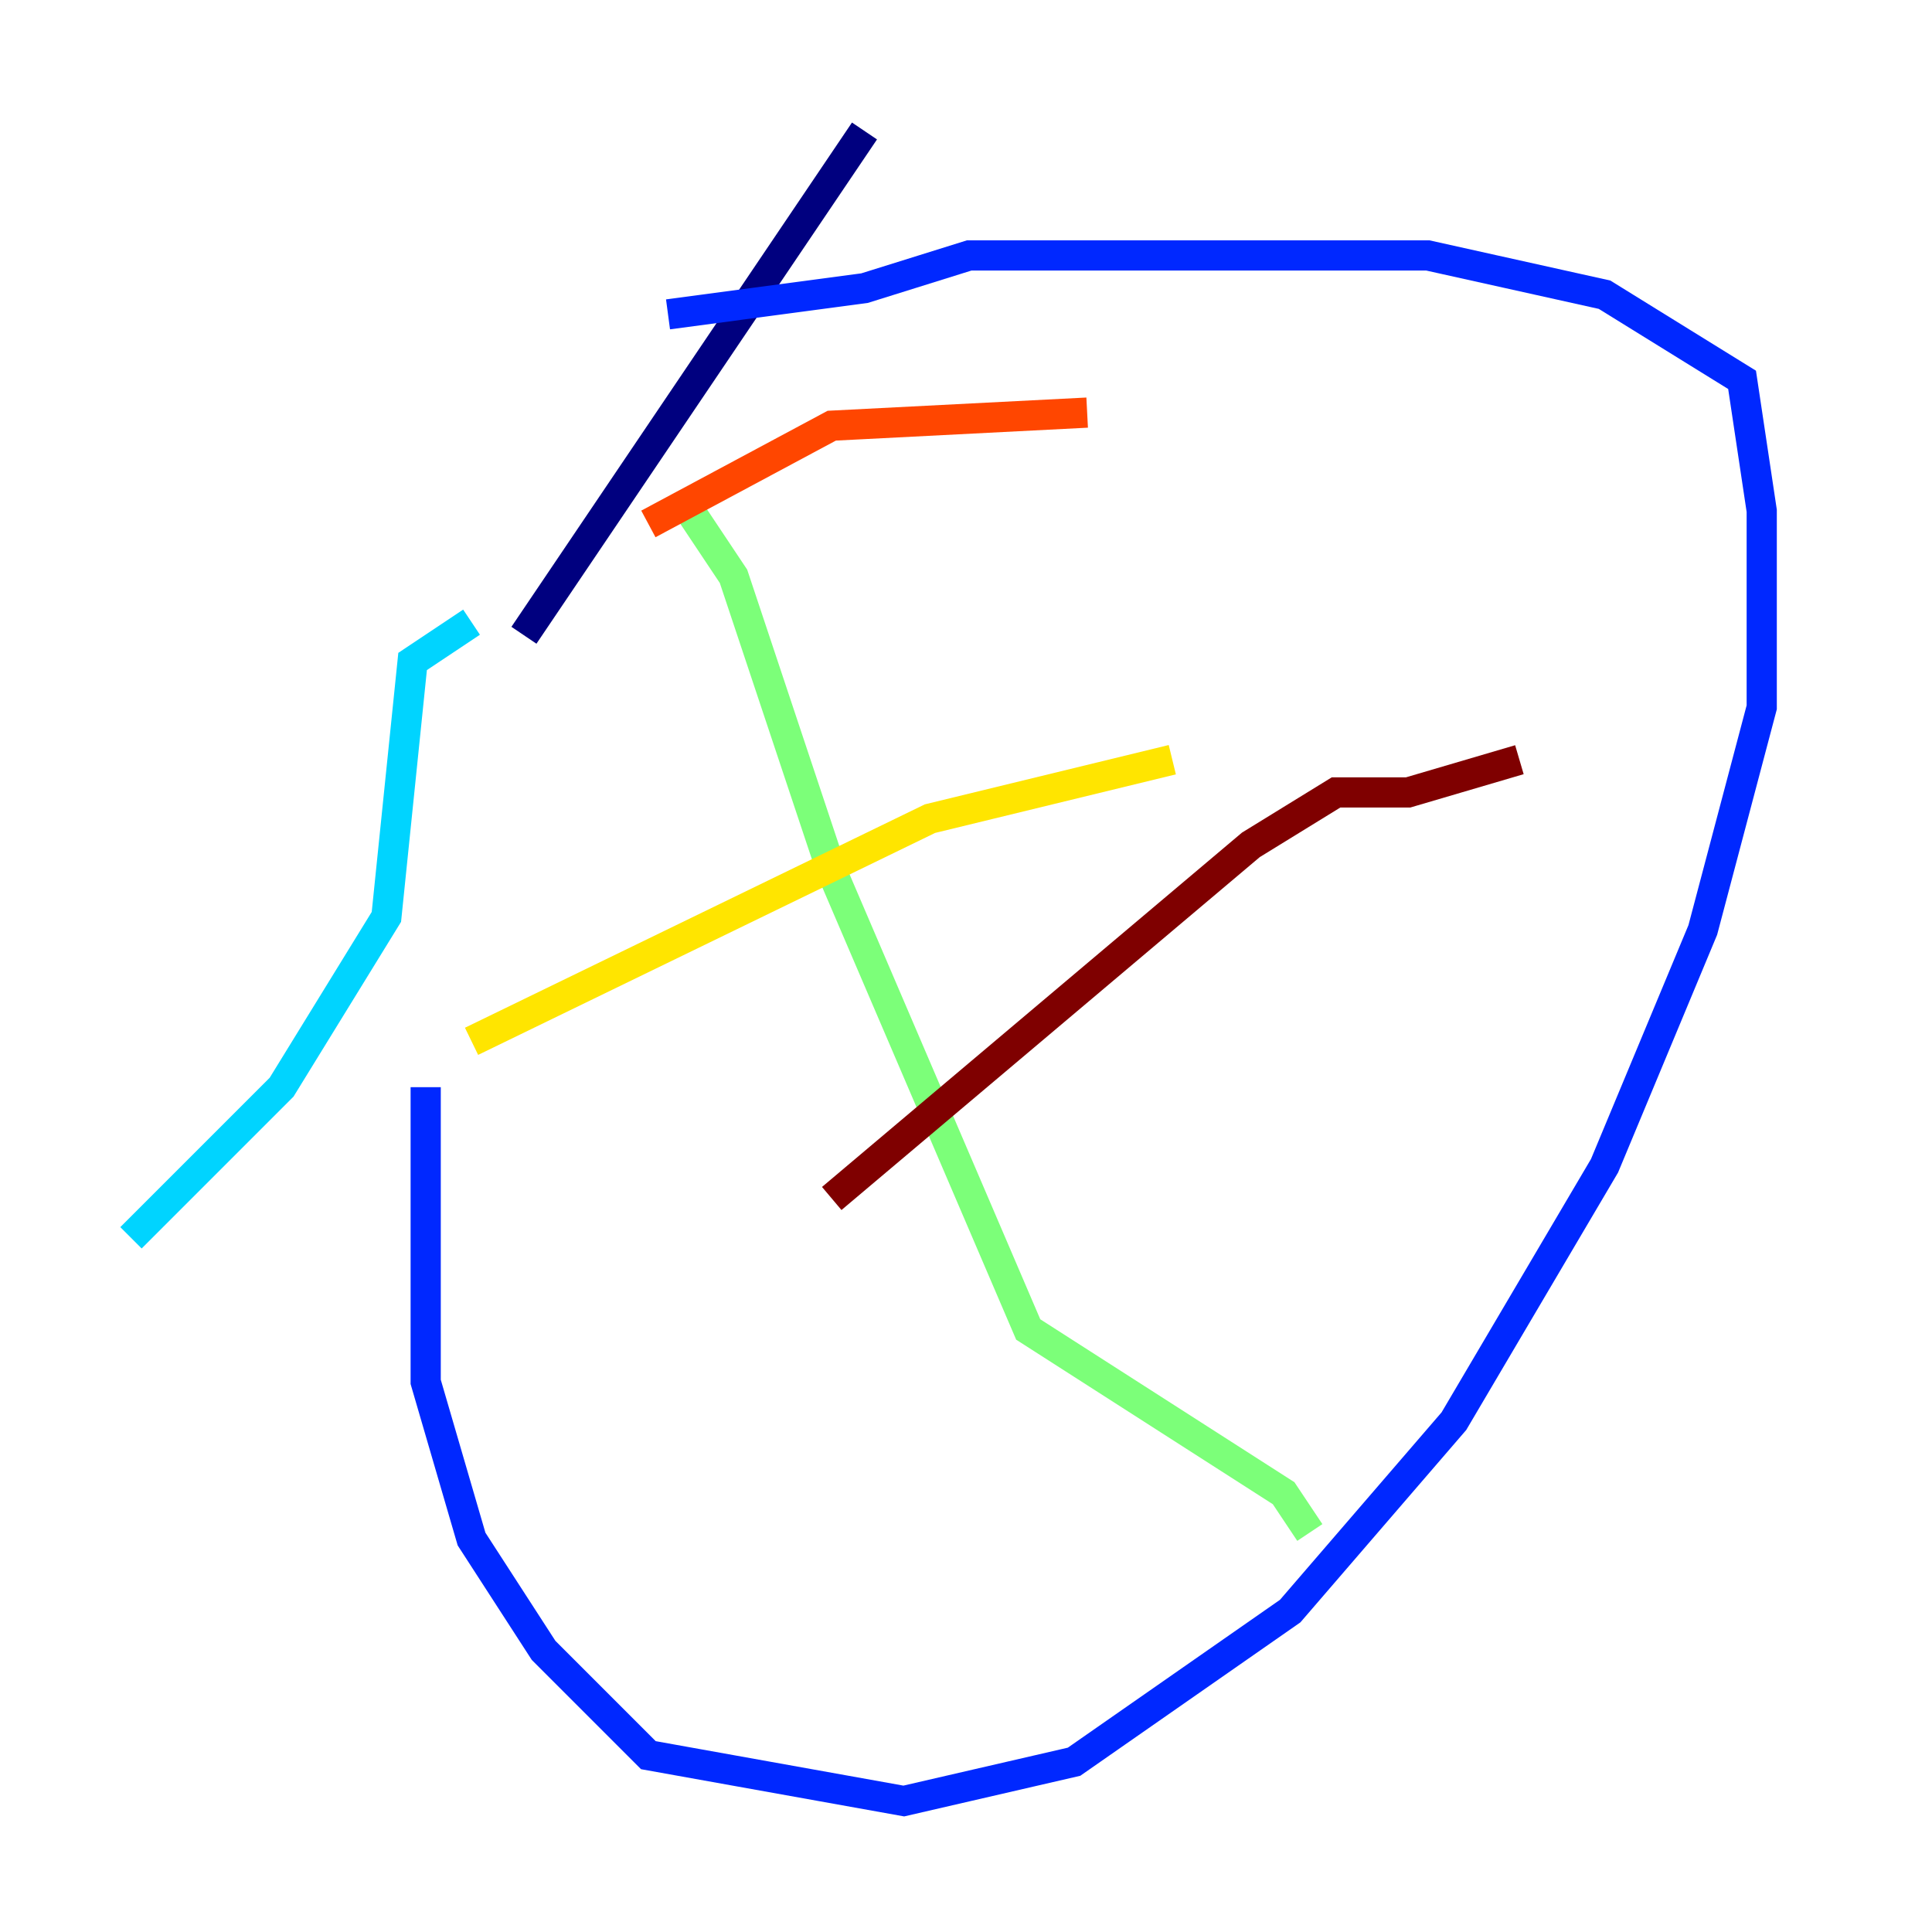 <?xml version="1.0" encoding="utf-8" ?>
<svg baseProfile="tiny" height="128" version="1.2" viewBox="0,0,128,128" width="128" xmlns="http://www.w3.org/2000/svg" xmlns:ev="http://www.w3.org/2001/xml-events" xmlns:xlink="http://www.w3.org/1999/xlink"><defs /><polyline fill="none" points="57.275,8.678 34.712,42.088" stroke="#00007f" stroke-width="2" /><polyline fill="none" points="28.203,72.027 28.203,91.552 31.241,101.966 36.014,109.342 42.956,116.285 59.878,119.322 71.159,116.719 85.478,106.739 96.325,94.156 106.305,77.234 112.814,61.614 116.719,46.861 116.719,33.844 115.417,25.166 106.305,19.525 94.59,16.922 64.217,16.922 57.275,19.091 44.258,20.827" stroke="#0028ff" stroke-width="2" /><polyline fill="none" points="8.678,82.007 18.658,72.027 25.6,60.746 27.336,43.824 31.241,41.22" stroke="#00d4ff" stroke-width="2" /><polyline fill="none" points="45.125,32.976 48.597,38.183 55.105,57.709 68.122,88.081 85.044,98.929 86.78,101.532" stroke="#7cff79" stroke-width="2" /><polyline fill="none" points="77.668,50.332 61.614,54.237 31.241,68.99" stroke="#ffe500" stroke-width="2" /><polyline fill="none" points="72.027,27.336 55.105,28.203 42.956,34.712" stroke="#ff4600" stroke-width="2" /><polyline fill="none" points="100.664,50.332 93.288,52.502 88.515,52.502 82.875,55.973 55.105,79.403" stroke="#7f0000" stroke-width="2" /></svg>